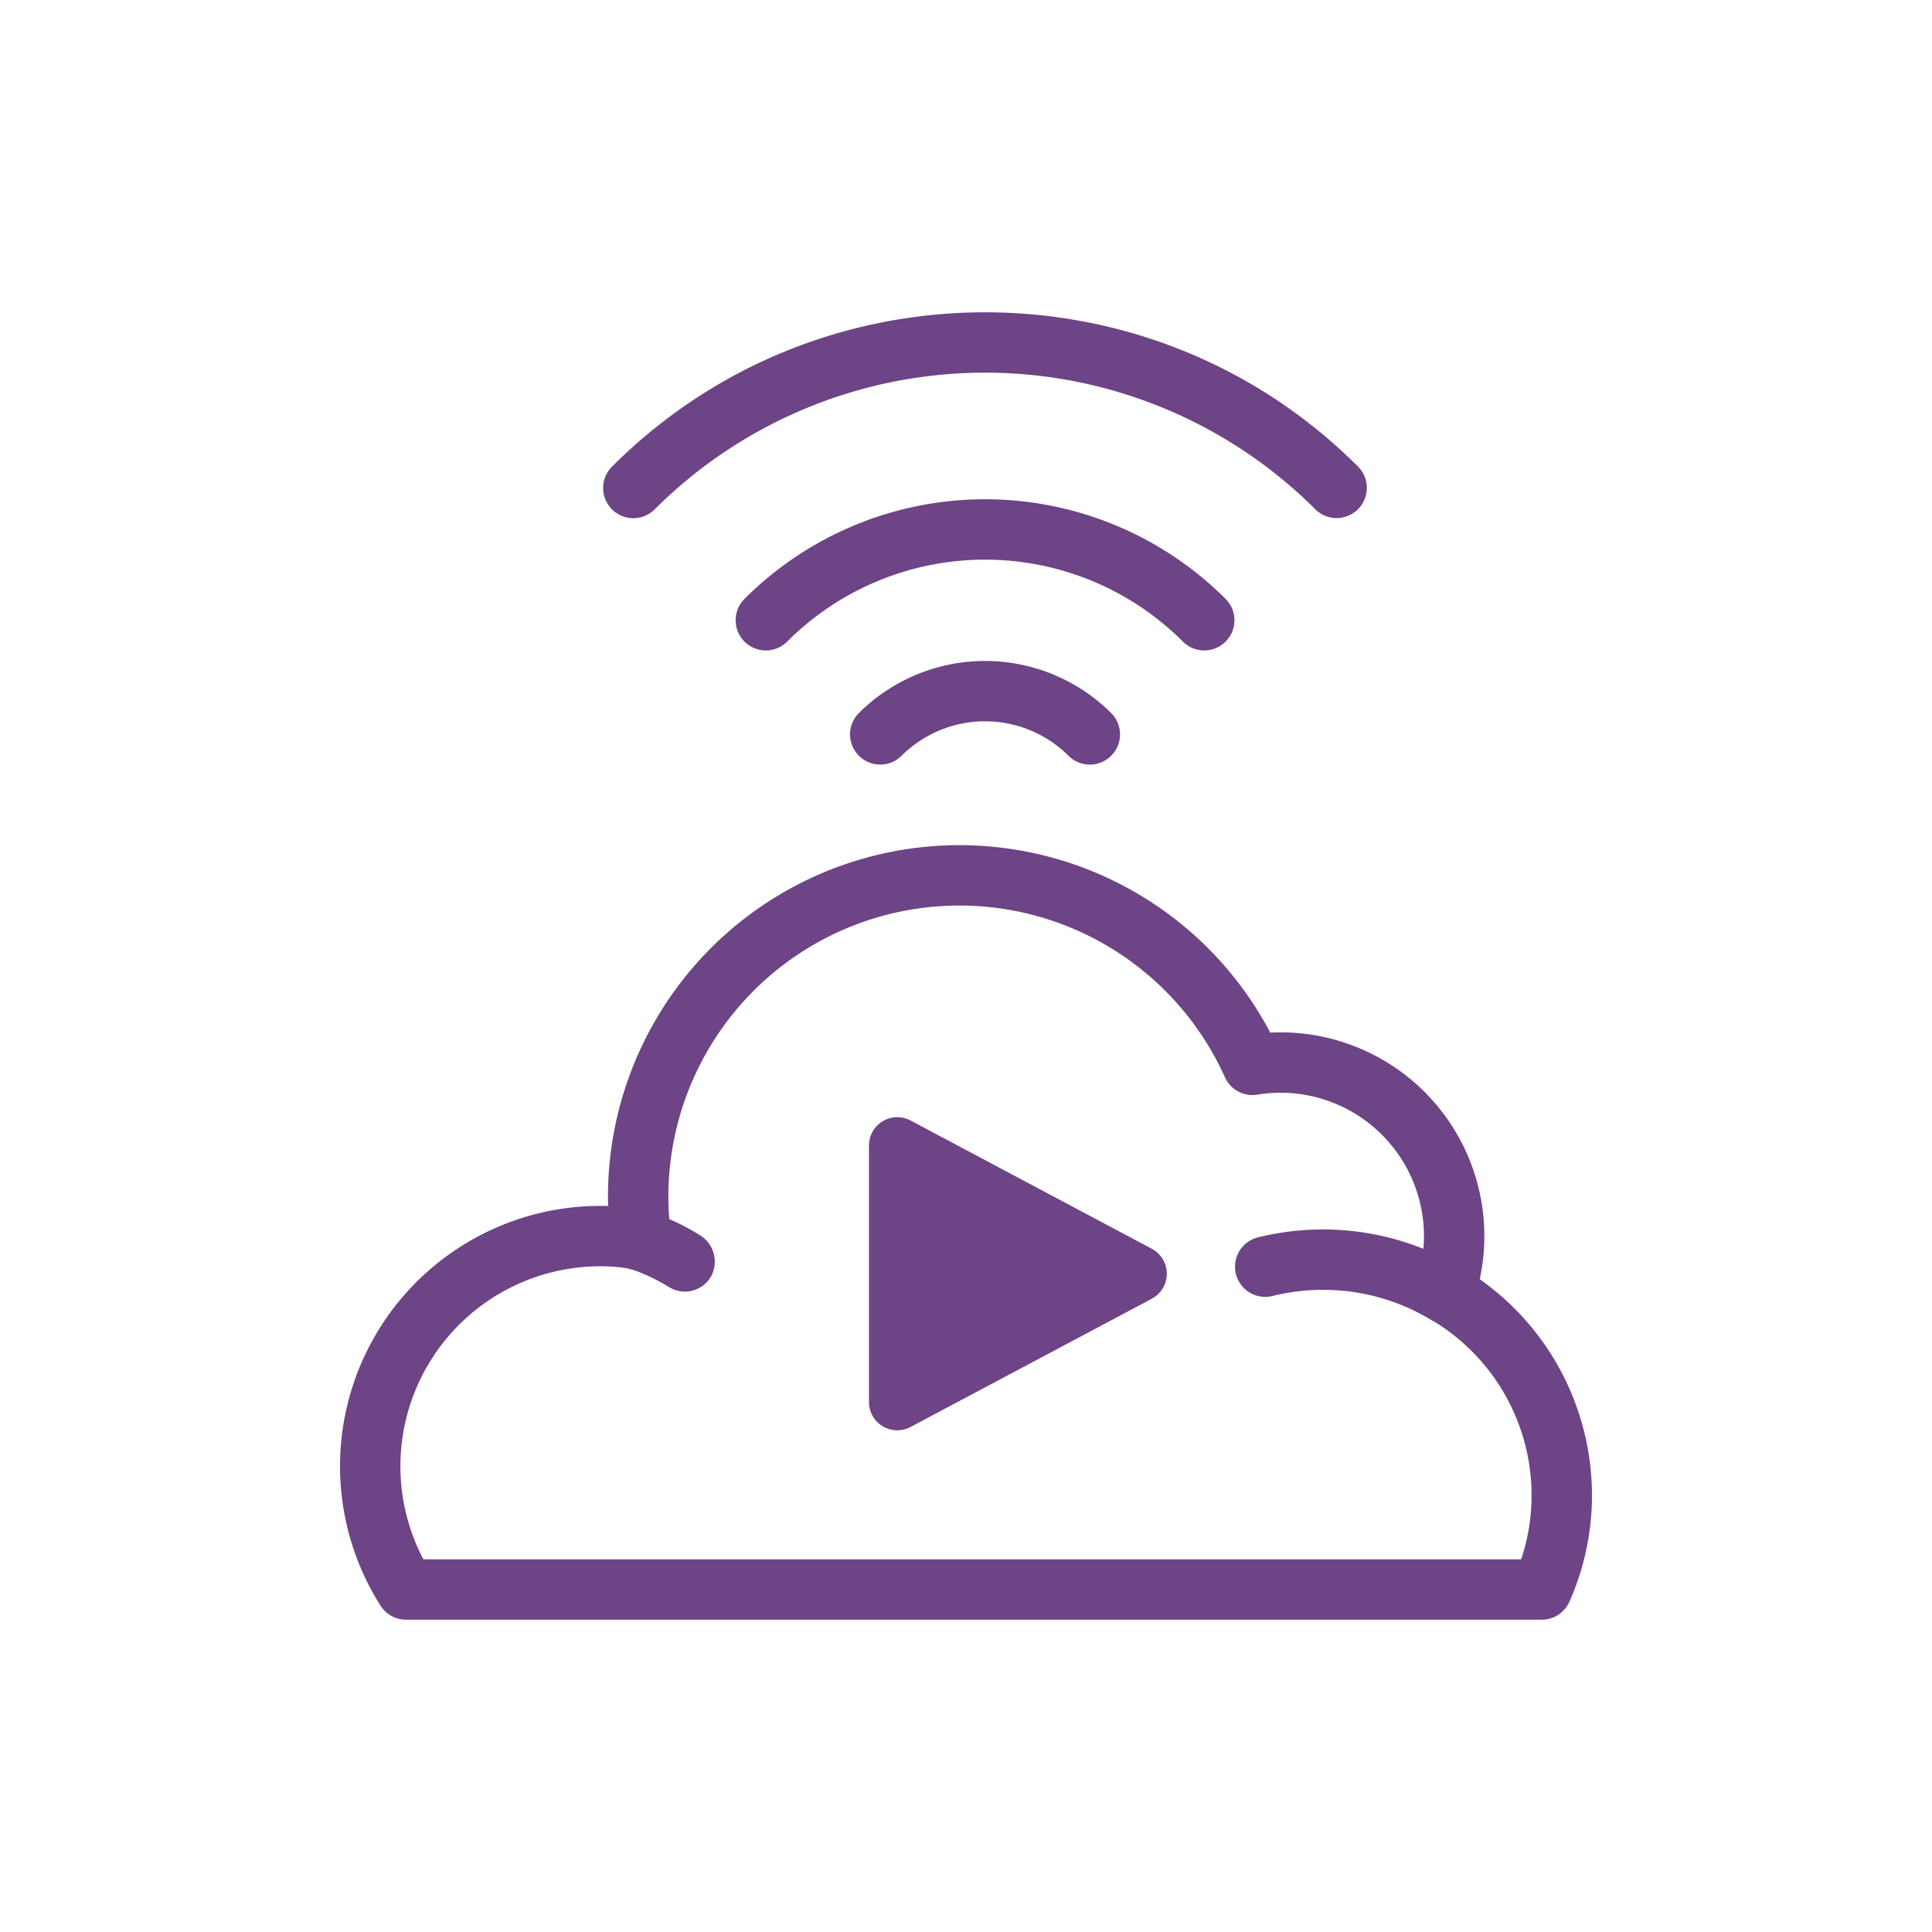 <?xml version="1.0" encoding="UTF-8" standalone="no"?>
<svg
   viewBox="0 0 512 512"
   version="1.1"
   id="svg13"
   sodipodi:docname="streaming.svg"
   inkscape:version="1.1.1 (3bf5ae0d25, 2021-09-20)"
   xmlns:inkscape="http://www.inkscape.org/namespaces/inkscape"
   xmlns:sodipodi="http://sodipodi.sourceforge.net/DTD/sodipodi-0.dtd"
   xmlns="http://www.w3.org/2000/svg"
   xmlns:svg="http://www.w3.org/2000/svg">
  <defs
     id="defs17" />
  <sodipodi:namedview
     id="namedview15"
     pagecolor="#ffffff"
     bordercolor="#666666"
     borderopacity="1.0"
     inkscape:pageshadow="2"
     inkscape:pageopacity="0.0"
     inkscape:pagecheckerboard="0"
     showgrid="false"
     inkscape:zoom="1.015625"
     inkscape:cx="228.43077"
     inkscape:cy="279.13846"
     inkscape:window-width="1366"
     inkscape:window-height="705"
     inkscape:window-x="-8"
     inkscape:window-y="-8"
     inkscape:window-maximized="1"
     inkscape:current-layer="svg13" />
  <g
     data-name="Streaming _System"
     id="Streaming__System">
    <path
       d="M392.144,339.005a53.995,53.995,0,0,0-52.768-65.42q-1.362,0-2.738.071a93.139,93.139,0,0,0-175.516,43.449q0,1.248.034,2.501-1.021-.032-2.037-.031a68.993,68.993,0,0,0-58.273,105.949,8,8,0,0,0,6.753,3.711H408.591a8,8,0,0,0,7.314-4.758,69.358,69.358,0,0,0,5.982-28.287A70.125,70.125,0,0,0,392.144,339.005Zm10.981,74.23H112.2a52.999,52.999,0,0,1,46.919-77.66,51.182,51.182,0,0,1,5.197.272,18.833,18.833,0,0,1,5.341,1.372,53.029,53.029,0,0,1,7.559,3.82,7.997,7.997,0,0,0,11.151-2.645,8.224,8.224,0,0,0-2.93-11.086,62.969,62.969,0,0,0-8.074-4.239c-.154-1.993-.24-3.986-.24-5.963a77.14,77.14,0,0,1,147.494-31.624,8.005,8.005,0,0,0,8.584,4.611,38.426,38.426,0,0,1,6.176-.508,38.033,38.033,0,0,1,37.99,37.991c0,1.13-.054,2.255-.153,3.374a71.633,71.633,0,0,0-43.787-3.045,8,8,0,1,0,3.84,15.532,55.72,55.72,0,0,1,13.364-1.619,55.14,55.14,0,0,1,29.192,8.319l.018-.06a54.067,54.067,0,0,1,26.046,46.114A53.496,53.496,0,0,1,403.125,413.235Z"
       id="path2"
       style="fill:#6d4486;fill-opacity:1" />
    <path
       d="M227.58,189.001a8,8,0,0,0,11.314,11.313,31.362,31.362,0,0,1,44.302,0,8,8,0,0,0,11.314-11.313A47.382,47.382,0,0,0,227.58,189.001Z"
       id="path4"
       style="fill:#6d4486;fill-opacity:1" />
    <path
       d="M319.138,172.372a8,8,0,0,0,5.657-13.657,90.156,90.156,0,0,0-127.499,0A8,8,0,1,0,208.61,170.029a74.155,74.155,0,0,1,104.87,0A7.974,7.974,0,0,0,319.138,172.372Z"
       id="path6"
       style="fill:#6d4486;fill-opacity:1" />
    <path
       d="M173.53,134.949a123.906,123.906,0,0,1,175.03,0,8,8,0,1,0,11.315-11.313c-54.494-54.494-143.161-54.495-197.659,0A8,8,0,1,0,173.53,134.949Z"
       id="path8"
       style="fill:#6d4486;fill-opacity:1" />
    <path
       d="M305.232,330.933,241.31,296.945a7.5,7.5,0,0,0-11.02,6.622v67.976a7.499,7.499,0,0,0,11.02,6.622l63.923-33.988a7.499,7.499,0,0,0,0-13.244Z"
       id="path10"
       style="fill:#6d4486;fill-opacity:1" />
  </g>
</svg>

